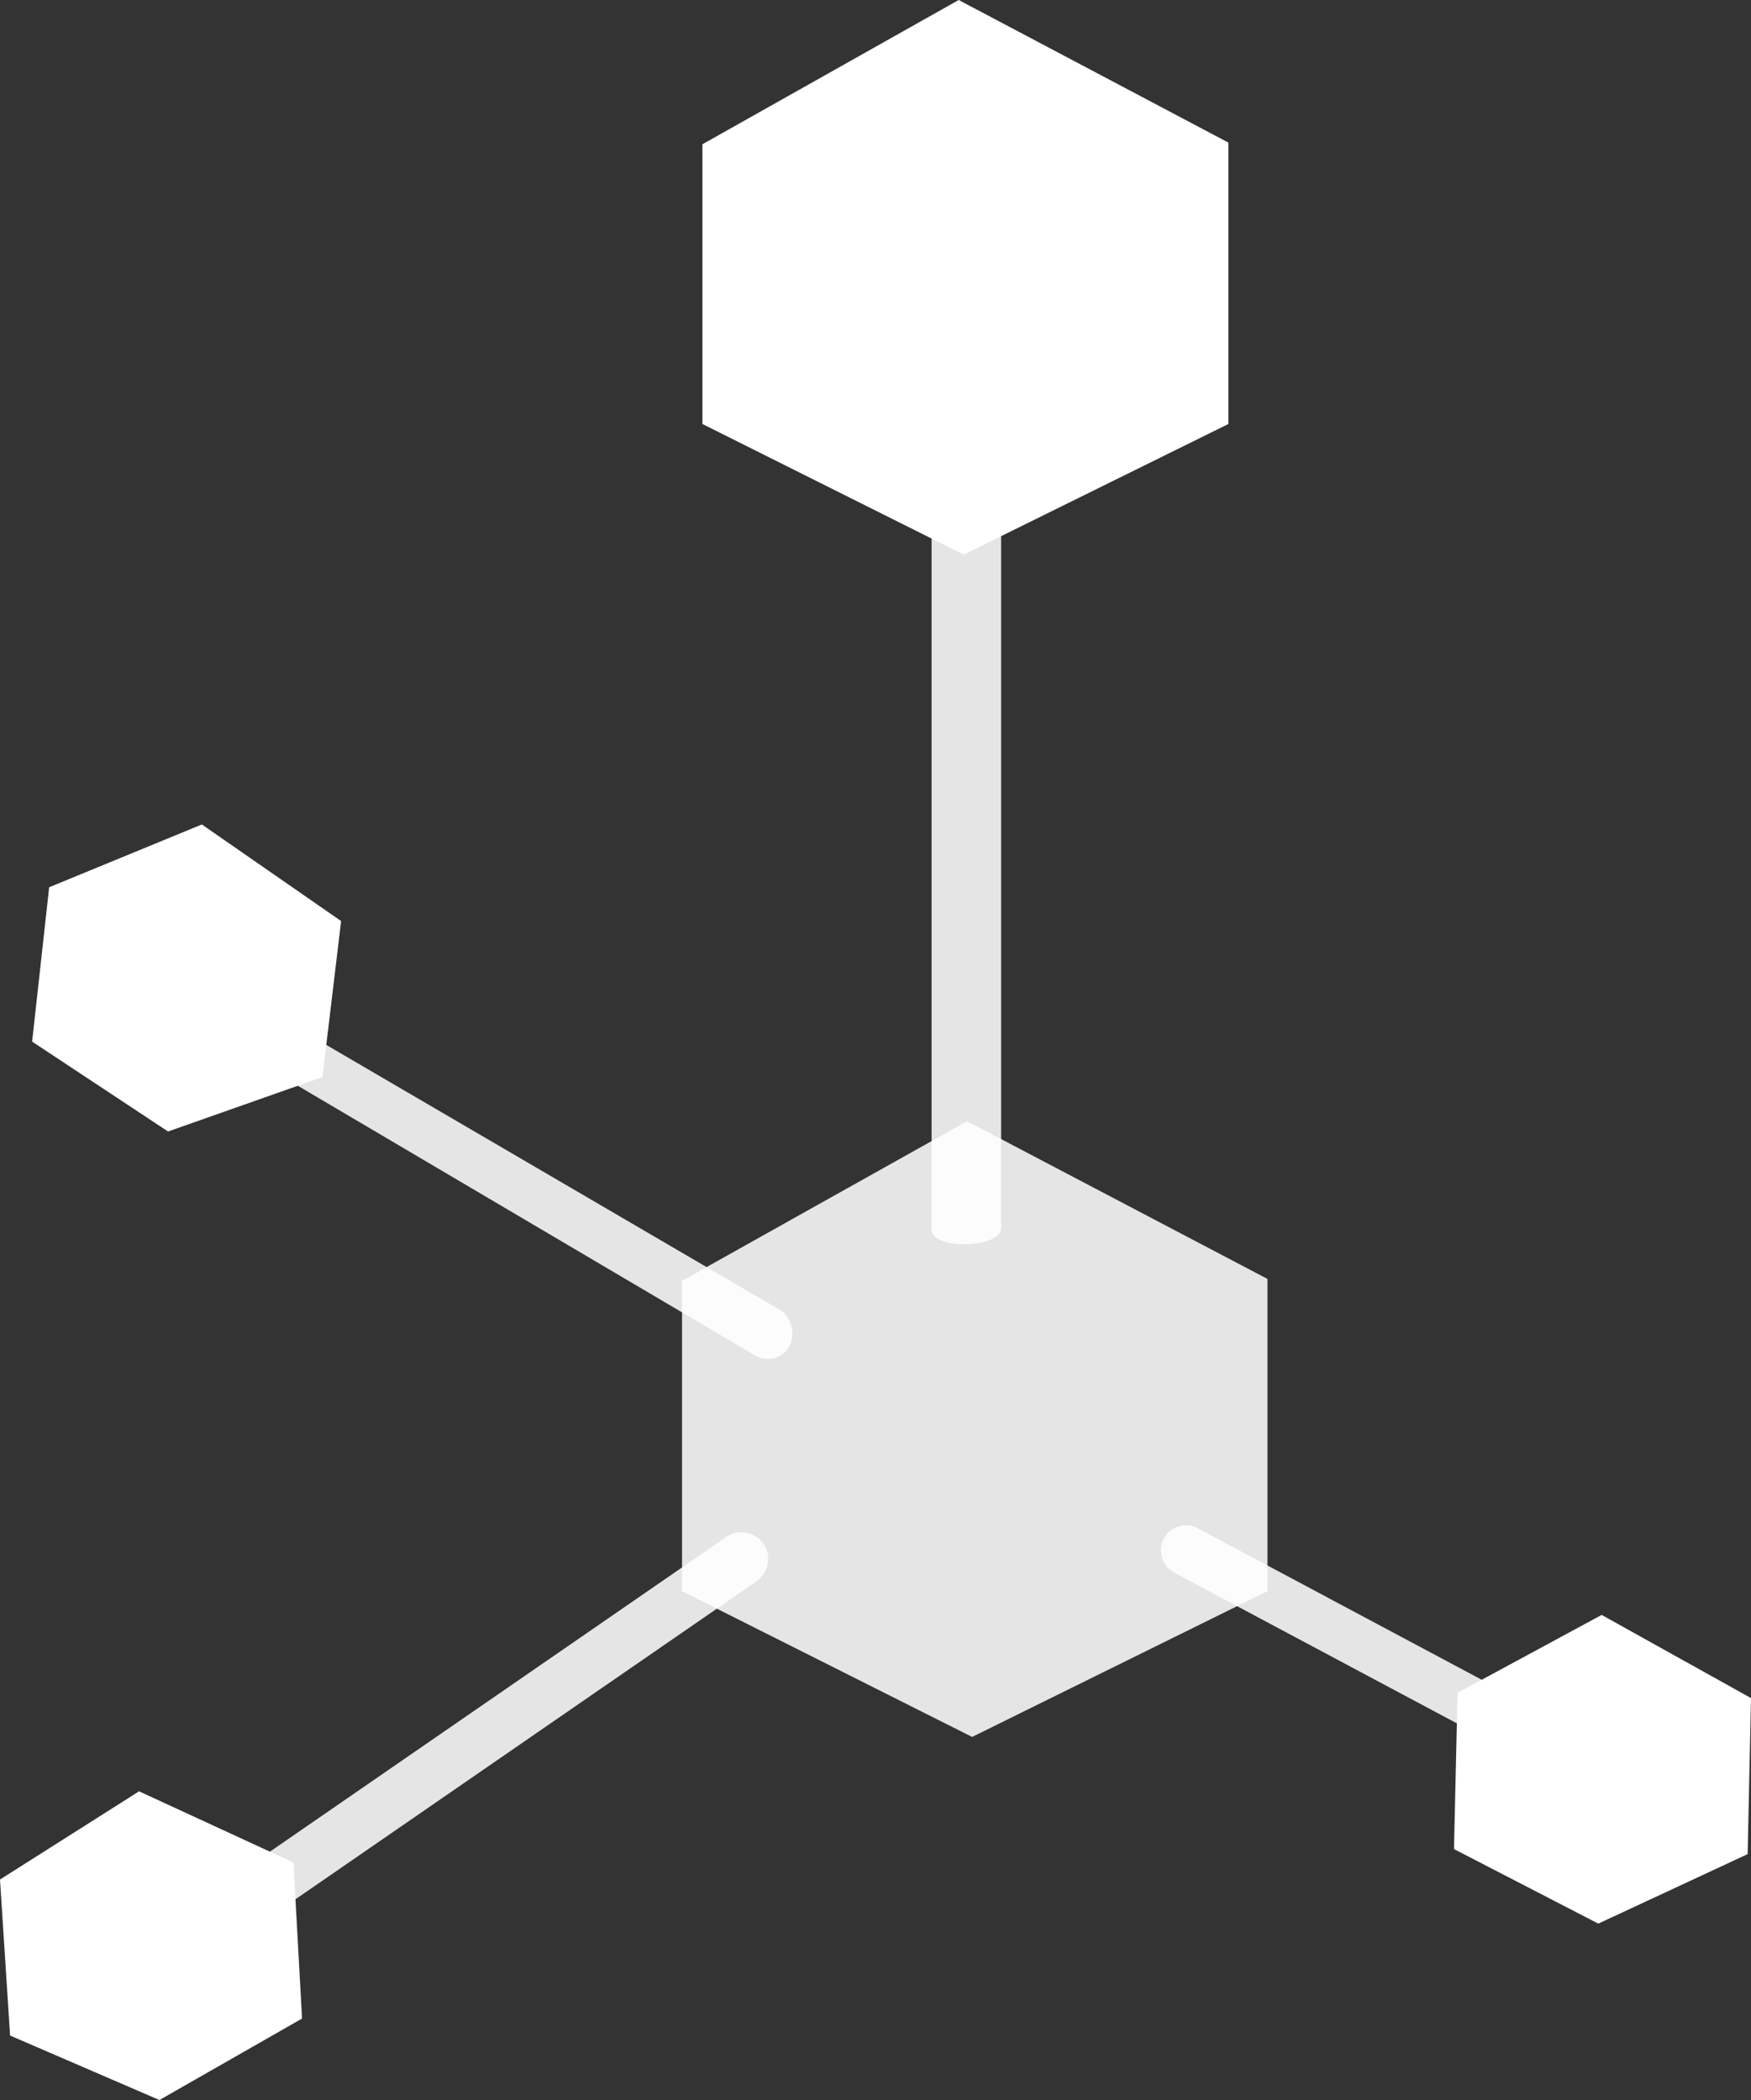 <?xml version="1.0" encoding="utf-8"?>
<!-- Generator: Adobe Illustrator 18.1.1, SVG Export Plug-In . SVG Version: 6.00 Build 0)  -->
<!DOCTYPE svg PUBLIC "-//W3C//DTD SVG 1.1//EN" "http://www.w3.org/Graphics/SVG/1.1/DTD/svg11.dtd">
<svg version="1.1" id="Layer_1" xmlns="http://www.w3.org/2000/svg" xmlns:xlink="http://www.w3.org/1999/xlink" x="0px" y="0px"
	 viewBox="1083.2 0 833.6 1000" enable-background="new 1083.2 0 833.6 1000" xml:space="preserve">
<rect x="1083.2" y="0" width="833.6" height="1000" fill="#333333" stroke="none"/>
<g>
	<polygon opacity="0.87" fill="#FFFFFF" points="1546,827.1 1686.6,757.7 1686.6,609 1543.6,533.9 1407.9,609.9 1407.9,757.7 	"/>
	<path opacity="0.87" fill="#FFFFFF" d="M1526.7,585.6V197.1c0-9.7,33.1-10.5,33.1-0.8v388.5
		C1559.8,594.5,1526.7,595.3,1526.7,585.6z"/>
	<path opacity="0.87" fill="#FFFFFF" d="M1458.8,641.4c-3.2,5.7-10.5,7.3-16.2,4l-224.6-132.5c-5.7-3.2-7.3-10.5-4-16.2l0,0
		c3.2-5.7,10.5-7.3,16.2-4l225.4,131.7C1460.4,628.4,1462,635.7,1458.8,641.4L1458.8,641.4z"/>
	<path opacity="0.87" fill="#FFFFFF" d="M1637.3,732.6c3.2-5.7,10.5-8.1,16.2-4.8l230.2,122.8c5.7,3.2,8.1,10.5,4.8,16.2l0,0
		c-3.2,5.7-10.5,8.1-16.2,4.8l-230.2-122.8C1636.5,745.6,1634.1,738.3,1637.3,732.6L1637.3,732.6z"/>
	<path opacity="0.87" fill="#FFFFFF" d="M1446.7,735.1c4,5.7,2.4,13.7-3.2,17.8l-231.8,159.9c-5.7,4-13.7,2.4-17.8-3.2l0,0
		c-4-5.7-2.4-13.7,3.2-17.8l231.8-159.9C1434.6,727.8,1442.6,729.4,1446.7,735.1L1446.7,735.1z"/>
	<polygon fill="#FFFFFF" points="1844.1,916 1915.2,882.9 1916.8,808.6 1845.7,769 1777.1,806.1 1775.4,880.5 	"/>
	<polygon fill="#FFFFFF" points="1159.1,1000 1227,961.2 1222.9,886.9 1149.4,853 1083.2,895 1088,969.3 	"/>
	<polygon fill="#FFFFFF" points="1163.2,538.8 1236.7,512.9 1245.6,438.6 1179.3,392.6 1106.6,422.5 1098.5,496 	"/>
	<polygon fill="#FFFFFF" points="1542,264.1 1668,201.9 1668,67.9 1539.6,0 1417.6,68.7 1417.6,201.9 	"/>
</g>
</svg>
